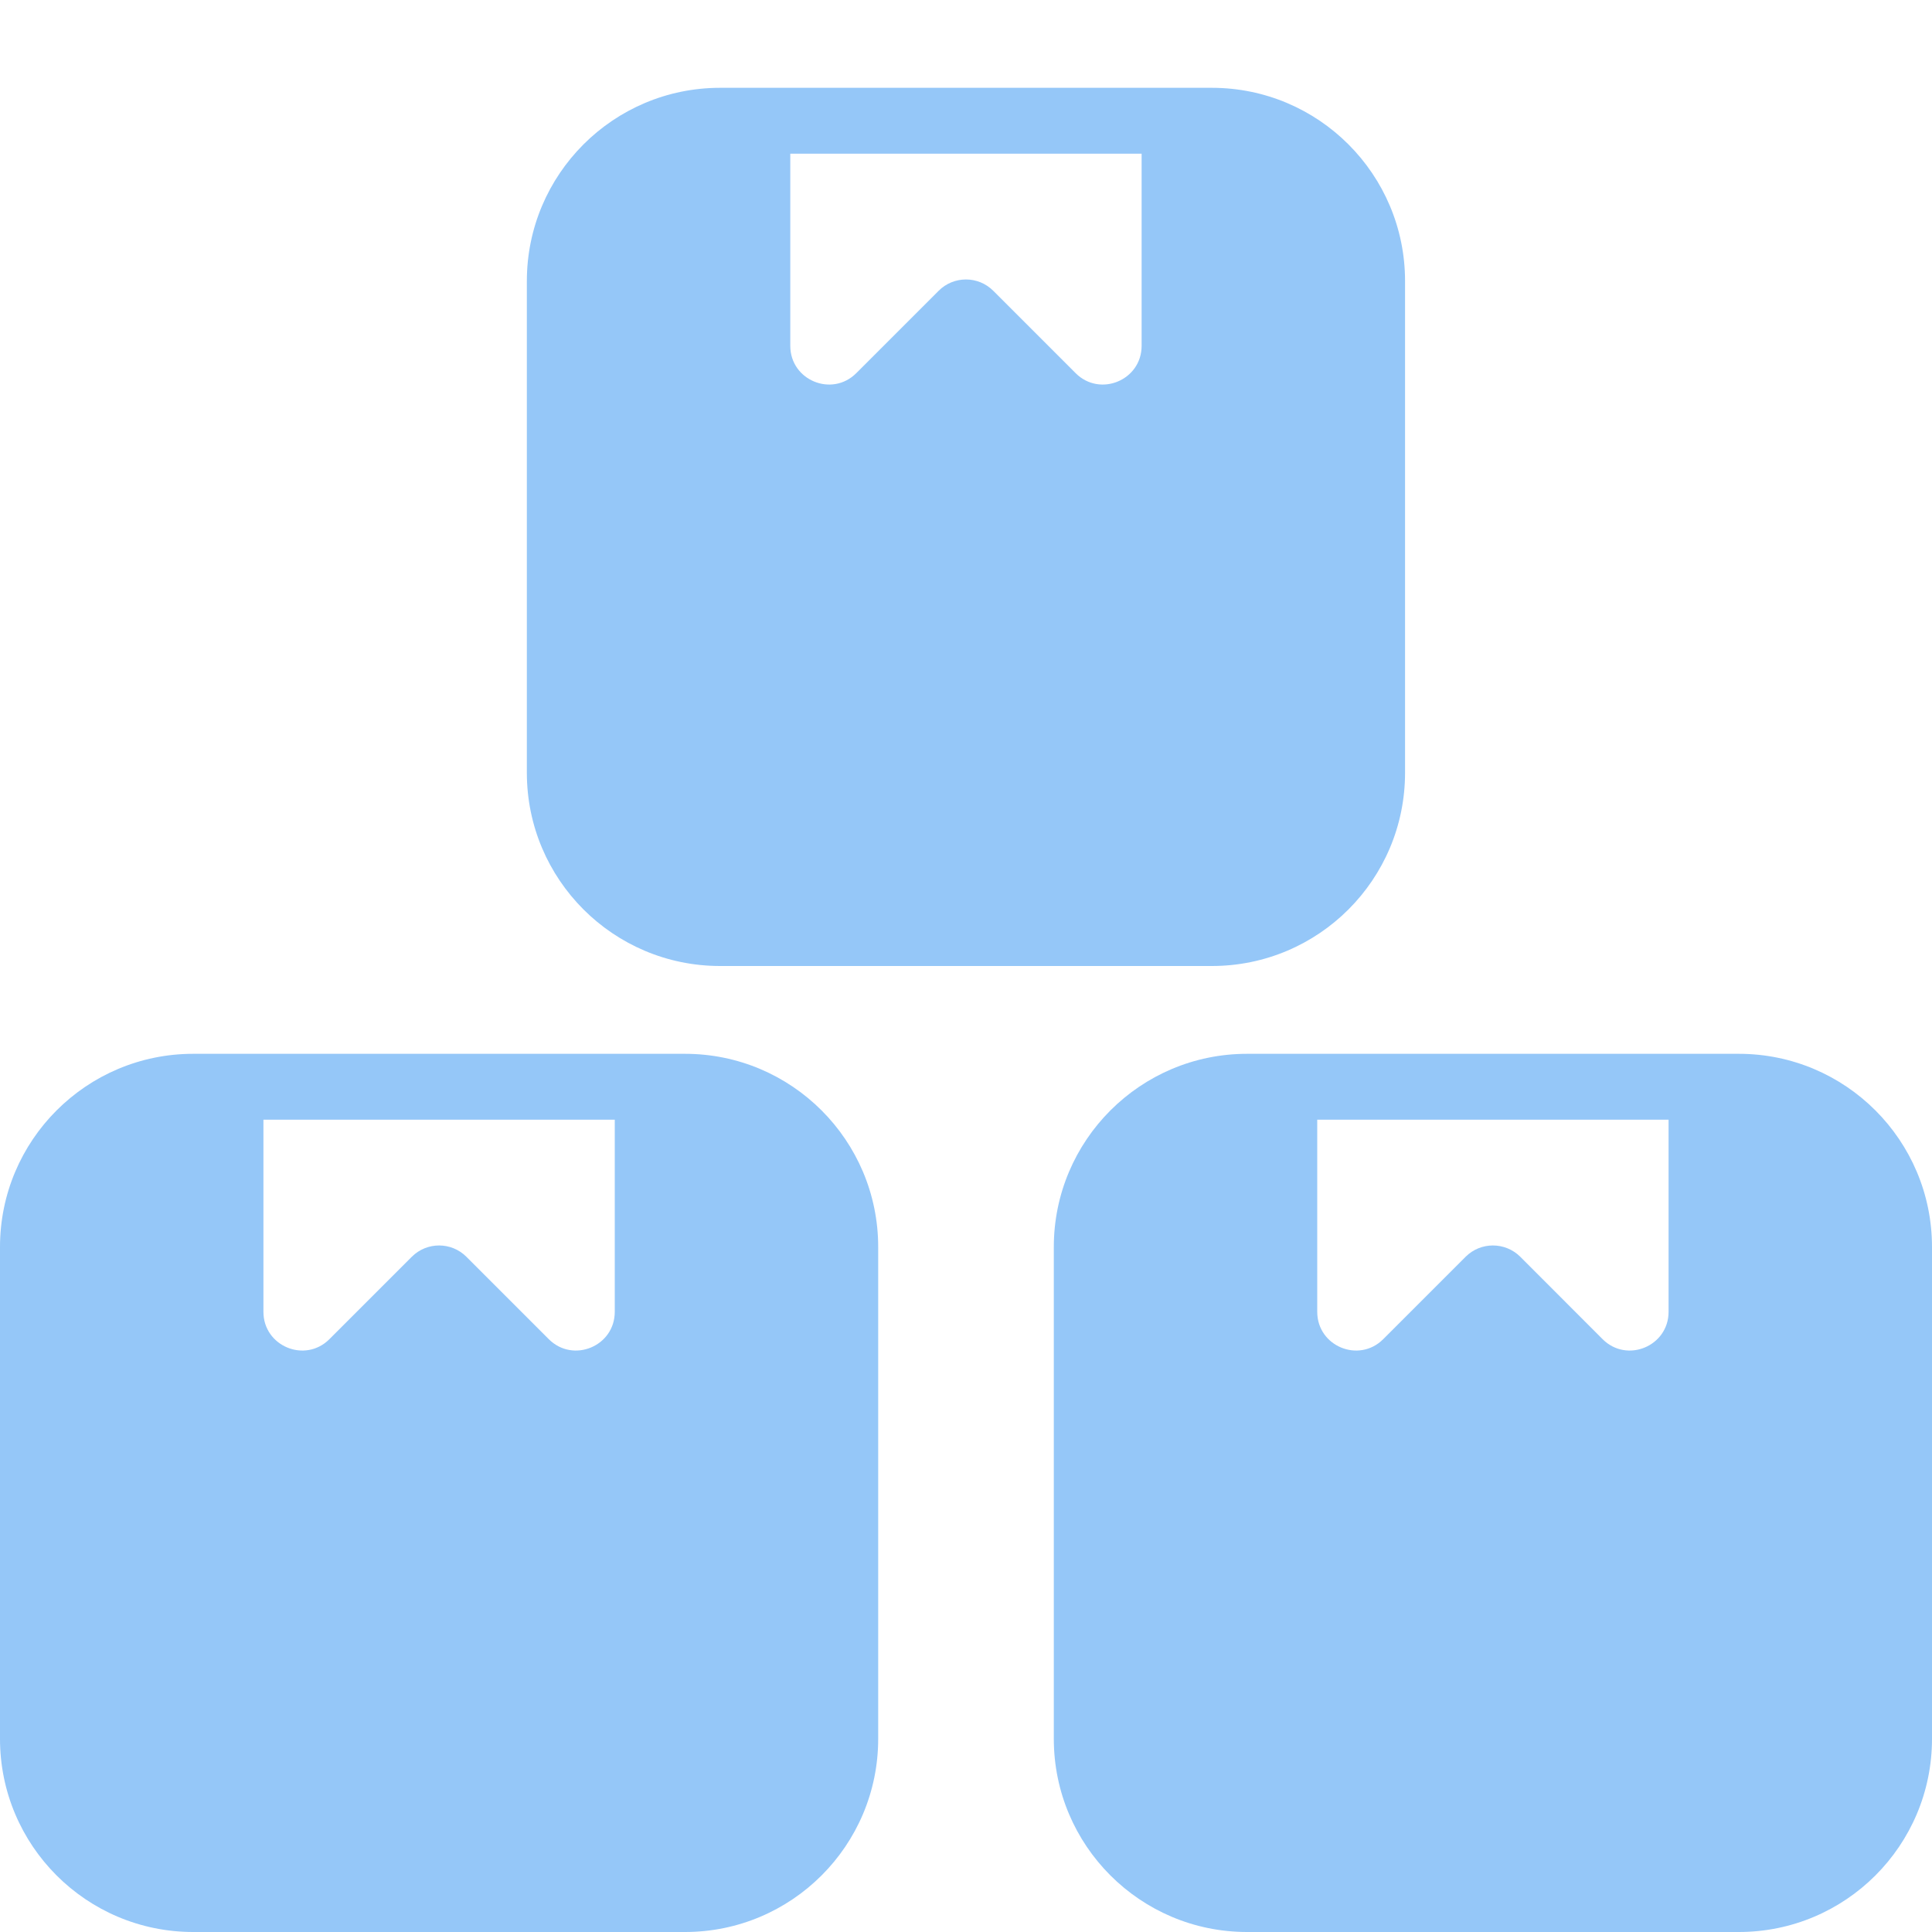 <svg width="20" height="20" viewBox="0 0 20 20" fill="none" xmlns="http://www.w3.org/2000/svg">
<path fill-rule="evenodd" clip-rule="evenodd" d="M7.454 0.909C6.35 0.909 5.454 1.805 5.454 2.909V8C5.454 9.105 6.35 10 7.454 10H12.545C13.65 10 14.545 9.105 14.545 8V2.909C14.545 1.805 13.65 0.909 12.545 0.909H12.272H11.418H8.581H7.727H7.454ZM8.181 1.591H11.818V3.58C11.818 3.936 11.387 4.115 11.135 3.863L10.282 3.01C10.126 2.854 9.873 2.854 9.717 3.01L8.864 3.863C8.612 4.115 8.181 3.936 8.181 3.58V1.591ZM10.909 12.909C10.909 11.805 11.805 10.909 12.909 10.909H13.182H14.037H16.873H17.727H18C19.105 10.909 20 11.805 20 12.909V18C20 19.105 19.105 20 18 20H12.909C11.805 20 10.909 19.105 10.909 18V12.909ZM17.273 11.591H13.636V13.58C13.636 13.936 14.067 14.115 14.319 13.863L15.172 13.01C15.328 12.854 15.581 12.854 15.738 13.01L16.59 13.863C16.842 14.115 17.273 13.936 17.273 13.58V11.591ZM0 12.909C0 11.805 0.895 10.909 2 10.909H2.273H3.127H5.964H6.818H7.091C8.195 10.909 9.091 11.805 9.091 12.909V18C9.091 19.105 8.195 20 7.091 20H2C0.895 20 0 19.105 0 18V12.909ZM6.364 11.591H2.727V13.58C2.727 13.936 3.158 14.115 3.41 13.863L4.263 13.01C4.419 12.854 4.672 12.854 4.828 13.01L5.681 13.863C5.933 14.115 6.364 13.936 6.364 13.58V11.591Z" fill="#95C7F8"/>
</svg>
